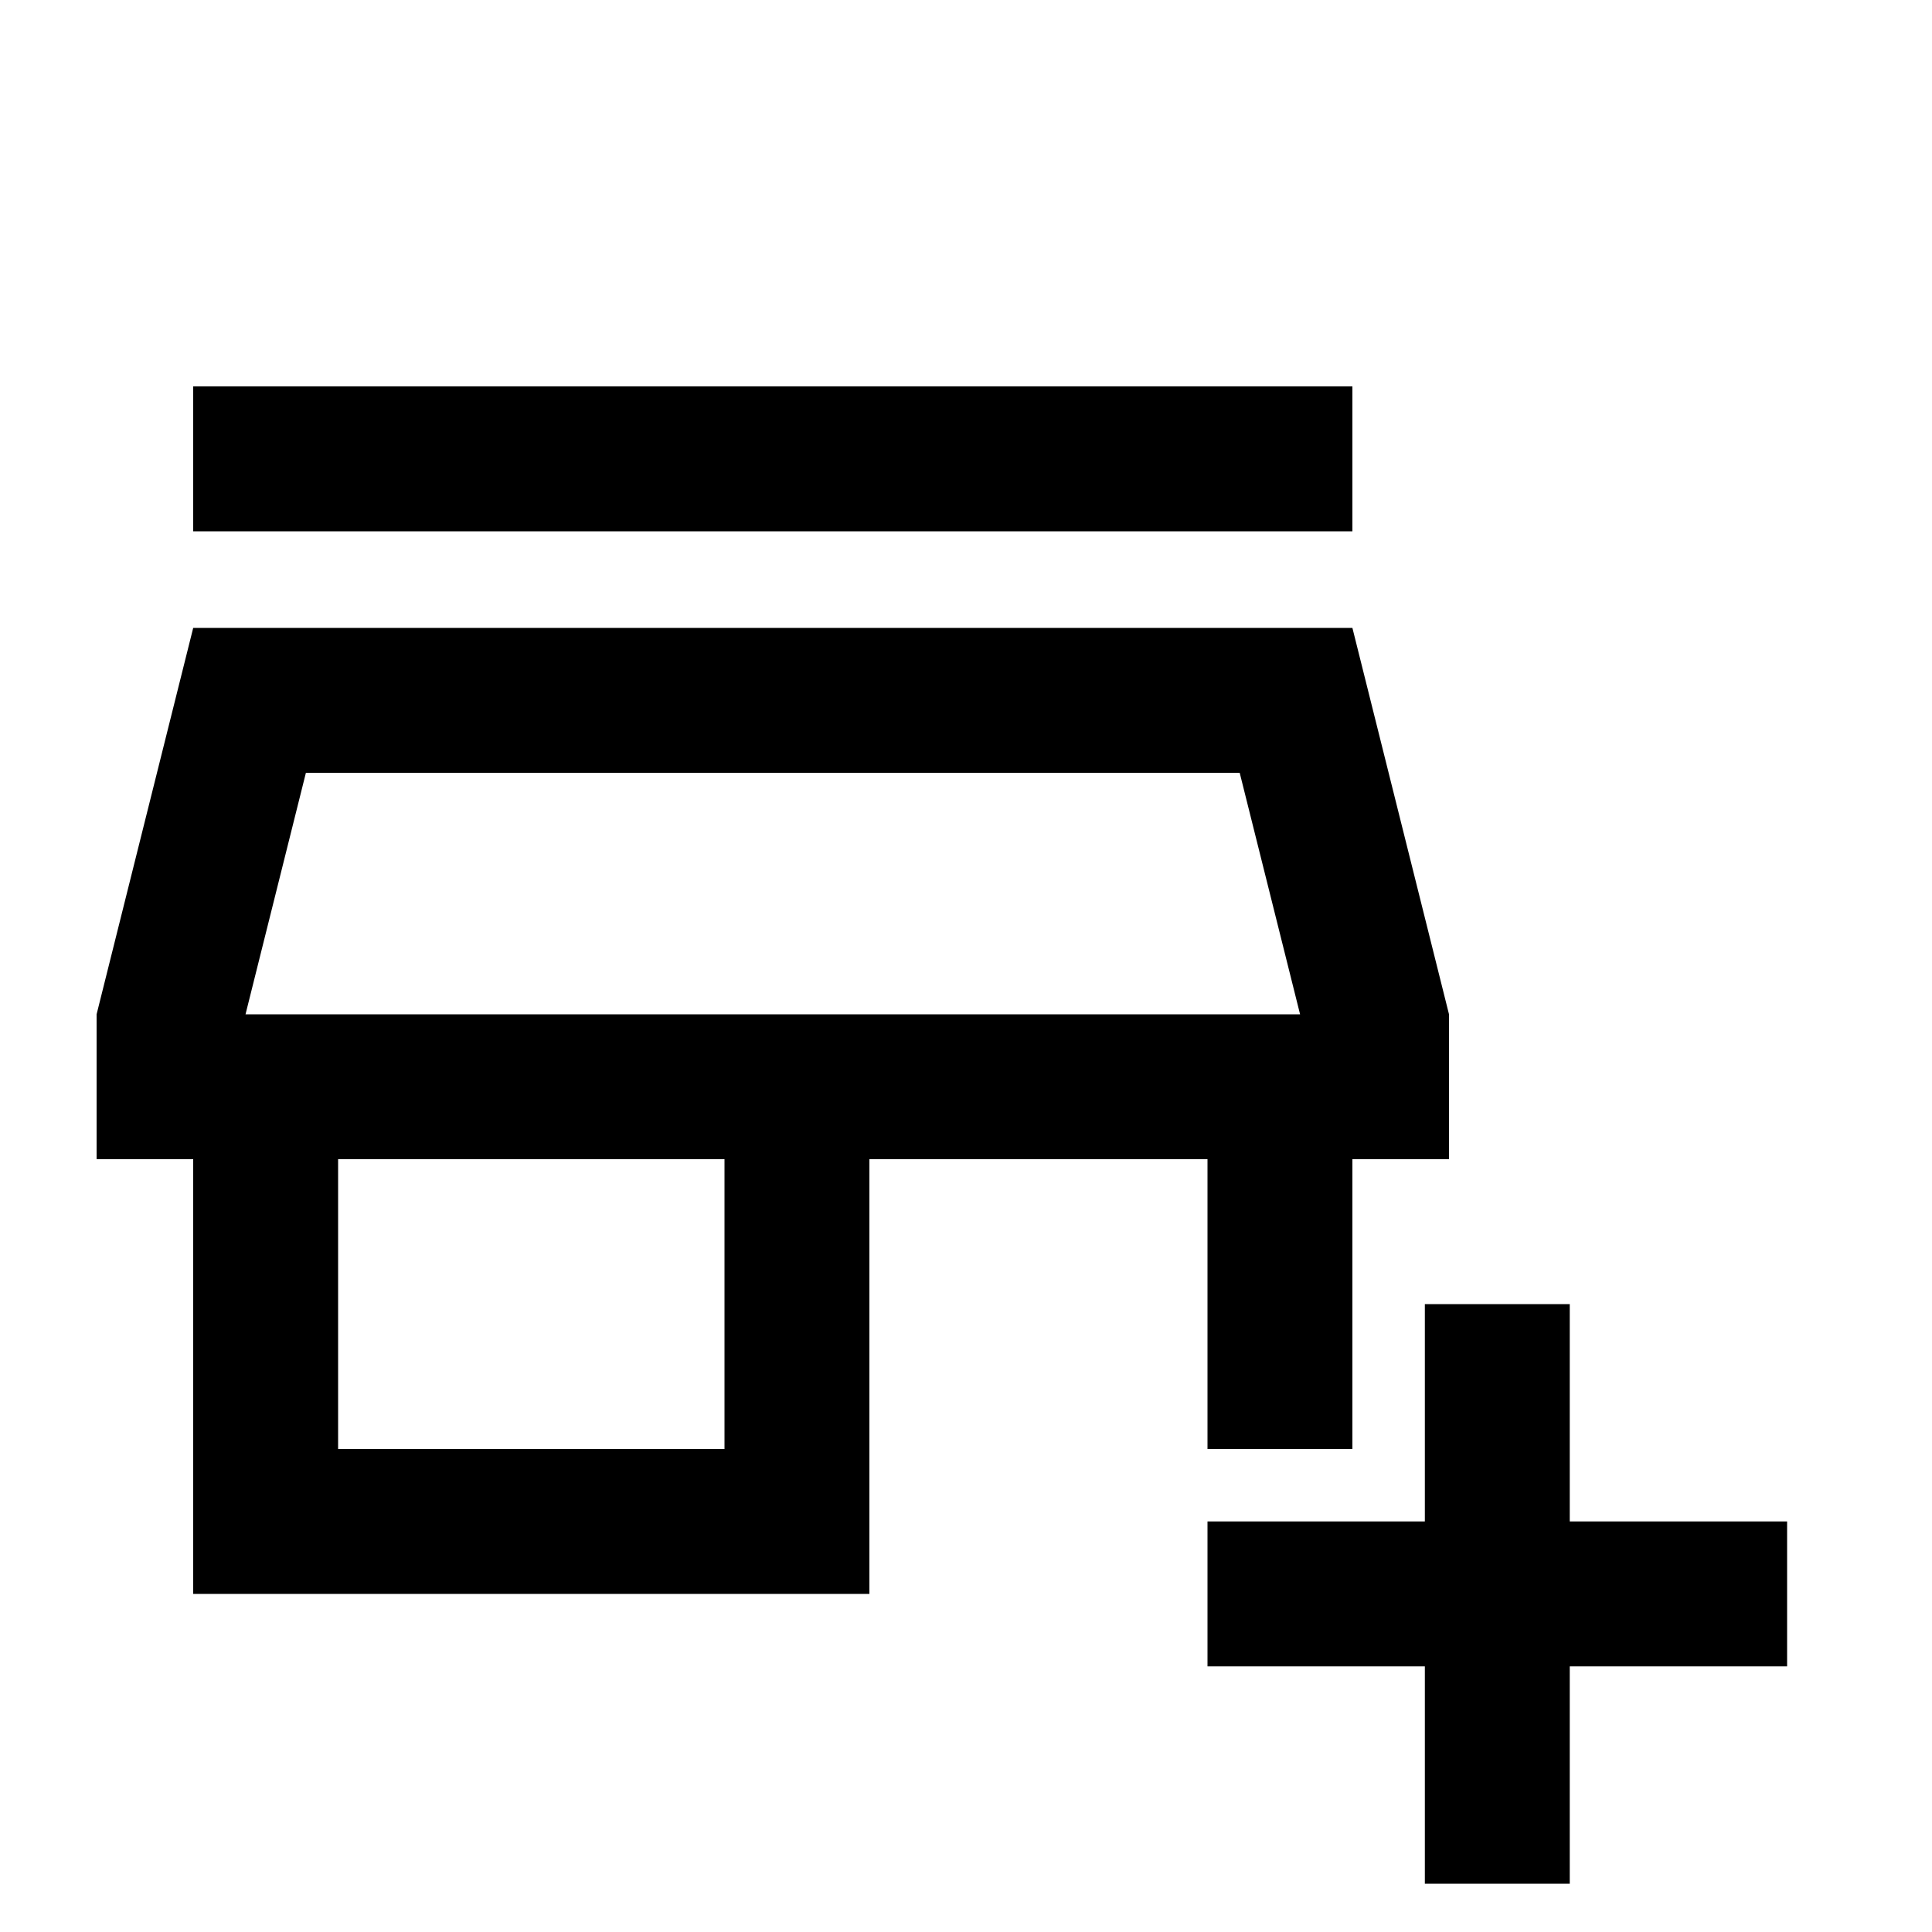<svg xmlns="http://www.w3.org/2000/svg" height="20" viewBox="0 -960 960 960" width="20"><path d="M708-24v-108H600v-72h108v-108h72v108h108v72H780v108h-72ZM96-168v-216H48v-72l48-192h576l48 192v72h-48v144h-72v-144H432v216H96Zm72-72h192v-144H168v144Zm-46-216h524-524ZM96-696v-72h576v72H96Zm26 240h524l-30-120H152l-30 120Z"/></svg>
